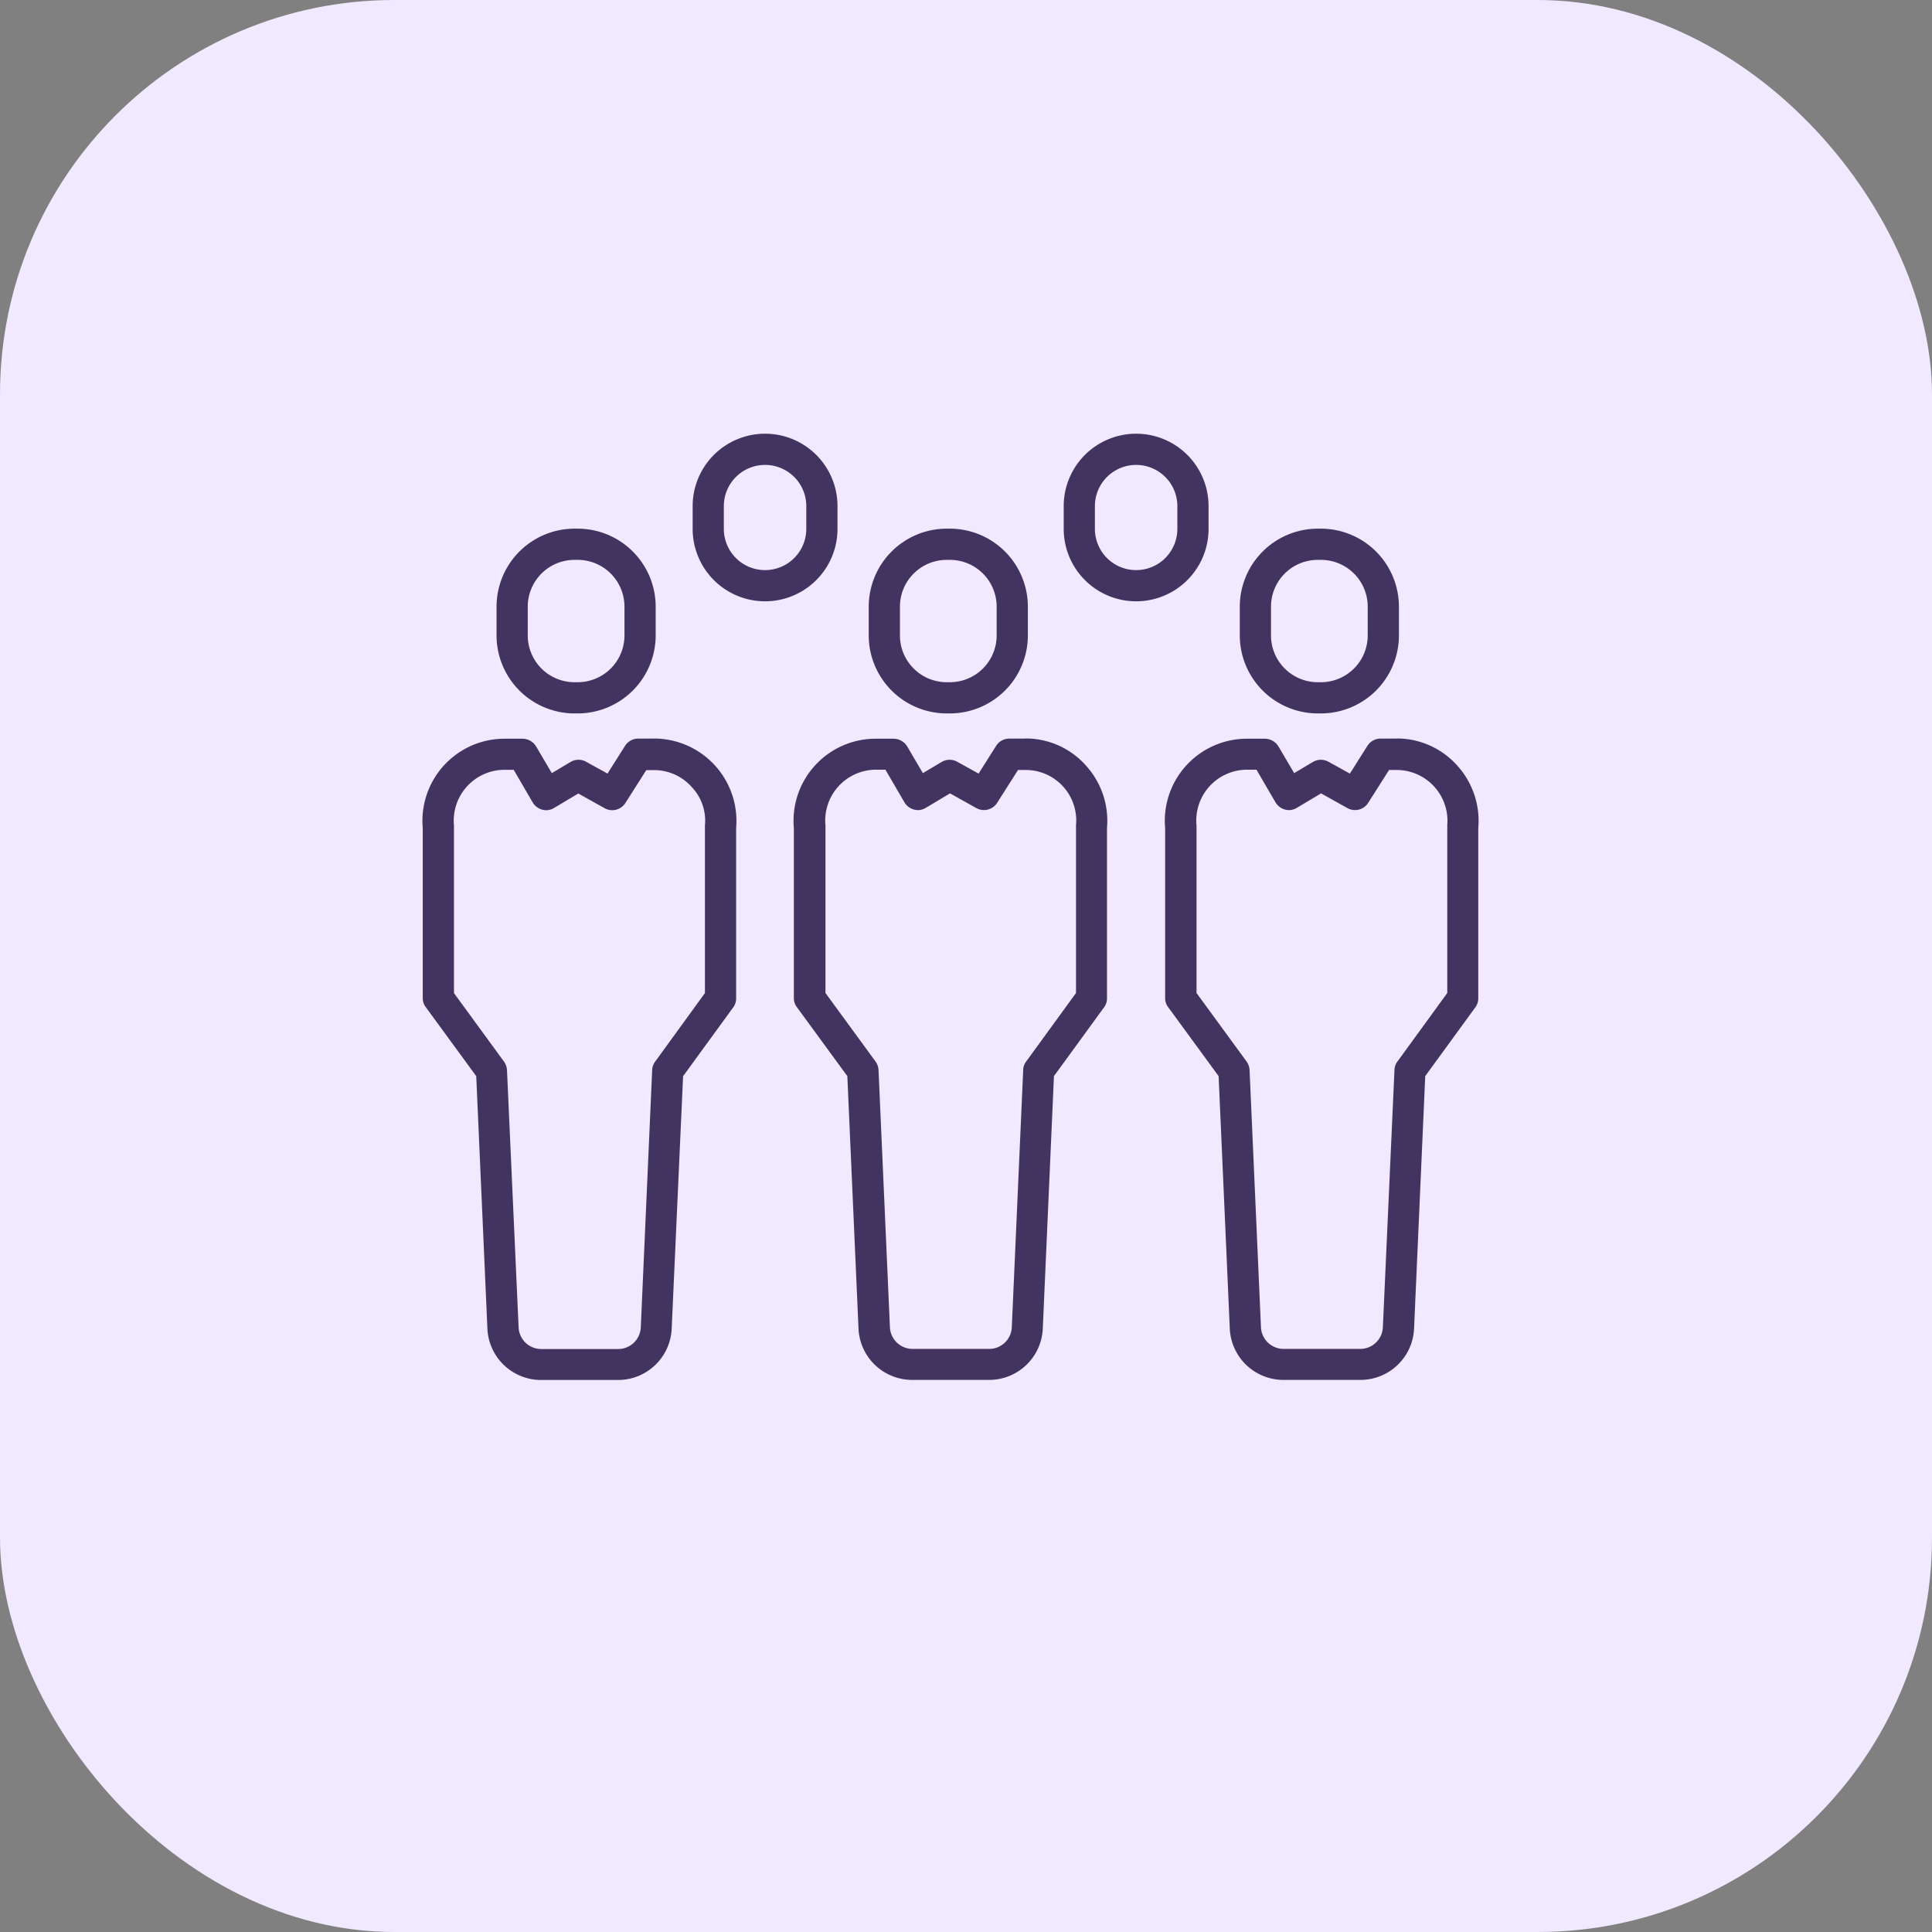 <svg xmlns="http://www.w3.org/2000/svg" xmlns:xlink="http://www.w3.org/1999/xlink" width="98" height="98" viewBox="0 0 98 98">
  <rect x="0" y="0" width="98" height="98" fill="#808080" stroke="none"/>
  <defs>
    <clipPath id="clip-path">
      <rect id="Rectangle_123" data-name="Rectangle 123" width="53.571" height="48" fill="none"/>
    </clipPath>
  </defs>
  <g id="Group_178" data-name="Group 178" transform="translate(-754 -1432)">
    <rect id="Rectangle_104" data-name="Rectangle 104" width="98" height="98" rx="20" transform="translate(754 1432)" fill="#f0e9ff"/>
    <g id="customer-icon" transform="translate(775.428 1454)">
      <g id="Group_185" data-name="Group 185" clip-path="url(#clip-path)">
        <path id="Path_783" data-name="Path 783" d="M128.59,4.827V3.674a3.674,3.674,0,0,0-7.348,0V4.827a3.674,3.674,0,0,0,7.348,0m-1.583,0a2.091,2.091,0,1,1-4.183,0V3.674a2.091,2.091,0,1,1,4.183,0Z" transform="translate(-107.536)" fill="#423460"/>
        <path id="Path_784" data-name="Path 784" d="M295.09,4.827V3.674a3.674,3.674,0,0,0-7.348,0V4.827a3.674,3.674,0,0,0,7.348,0m-1.583,0a2.091,2.091,0,0,1-4.183,0V3.674a2.091,2.091,0,0,1,4.183,0Z" transform="translate(-255.214)" fill="#423460"/>
        <path id="Path_785" data-name="Path 785" d="M370.7,51.972h.158a3.961,3.961,0,0,0,3.957-3.957V46.557a3.961,3.961,0,0,0-3.957-3.957H370.7a3.961,3.961,0,0,0-3.957,3.957v1.458a3.961,3.961,0,0,0,3.957,3.957m-2.374-5.415a2.374,2.374,0,0,1,2.374-2.374h.158a2.374,2.374,0,0,1,2.374,2.374v1.458a2.374,2.374,0,0,1-2.374,2.374H370.7a2.374,2.374,0,0,1-2.374-2.374Z" transform="translate(-325.283 -37.784)" fill="#423460"/>
        <path id="Path_786" data-name="Path 786" d="M344.862,136.8h-.814a.792.792,0,0,0-.667.362l-.893,1.413-1.085-.6a.792.792,0,0,0-.791.011l-.95.565-.791-1.345a.818.818,0,0,0-.678-.4h-.927a4.165,4.165,0,0,0-4.149,4.533v8.626a.766.766,0,0,0,.158.464l2.555,3.493.565,12.774a2.725,2.725,0,0,0,2.736,2.634h3.878a2.723,2.723,0,0,0,2.736-2.623l.565-12.786,2.544-3.493a.755.755,0,0,0,.147-.464v-8.626a4.173,4.173,0,0,0-1.063-3.165,4.1,4.1,0,0,0-3.075-1.379m2.566,4.42v8.49l-2.532,3.482a.73.73,0,0,0-.147.43l-.588,13.034a1.149,1.149,0,0,1-1.153,1.108H339.13a1.151,1.151,0,0,1-1.153-1.119l-.577-13.023a.817.817,0,0,0-.147-.43l-2.544-3.482v-8.49a2.581,2.581,0,0,1,2.566-2.837h.475l.961,1.65a.81.81,0,0,0,.667.4.776.776,0,0,0,.418-.113l1.232-.735,1.334.746a.792.792,0,0,0,1.051-.26l1.063-1.673h.384a2.579,2.579,0,0,1,2.566,2.826" transform="translate(-295.444 -121.335)" fill="#423460"/>
        <path id="Path_787" data-name="Path 787" d="M204.2,51.972h.158a3.961,3.961,0,0,0,3.957-3.957V46.557a3.961,3.961,0,0,0-3.957-3.957H204.2a3.961,3.961,0,0,0-3.957,3.957v1.458a3.961,3.961,0,0,0,3.957,3.957m-2.374-5.415a2.374,2.374,0,0,1,2.374-2.374h.158a2.374,2.374,0,0,1,2.374,2.374v1.458a2.374,2.374,0,0,1-2.374,2.374H204.2a2.374,2.374,0,0,1-2.374-2.374Z" transform="translate(-177.605 -37.784)" fill="#423460"/>
        <path id="Path_788" data-name="Path 788" d="M178.262,136.8h-.814a.792.792,0,0,0-.667.362l-.893,1.413-1.085-.6a.792.792,0,0,0-.791.011l-.95.565-.791-1.345a.818.818,0,0,0-.678-.4h-.927a4.165,4.165,0,0,0-4.149,4.533v8.626a.766.766,0,0,0,.158.464l2.555,3.493.565,12.774a2.725,2.725,0,0,0,2.736,2.634h3.878a2.723,2.723,0,0,0,2.736-2.623l.565-12.786,2.544-3.493a.755.755,0,0,0,.147-.464v-8.626a4.173,4.173,0,0,0-1.063-3.165,4.081,4.081,0,0,0-3.075-1.379m2.566,4.42v8.49l-2.532,3.482a.73.73,0,0,0-.147.43l-.577,13.034a1.149,1.149,0,0,1-1.153,1.108h-3.878a1.151,1.151,0,0,1-1.153-1.119l-.577-13.023a.816.816,0,0,0-.147-.43l-2.544-3.482v-8.49a2.581,2.581,0,0,1,2.566-2.837h.475l.961,1.65a.81.81,0,0,0,.667.4.776.776,0,0,0,.418-.113l1.232-.735,1.334.746a.793.793,0,0,0,1.051-.26l1.063-1.673h.384a2.562,2.562,0,0,1,2.555,2.826" transform="translate(-147.677 -121.335)" fill="#423460"/>
        <path id="Path_789" data-name="Path 789" d="M37.2,51.972h.158a3.961,3.961,0,0,0,3.957-3.957V46.557A3.961,3.961,0,0,0,37.357,42.6H37.2a3.961,3.961,0,0,0-3.957,3.957v1.458A3.961,3.961,0,0,0,37.2,51.972m-2.374-5.415A2.374,2.374,0,0,1,37.2,44.183h.158a2.374,2.374,0,0,1,2.374,2.374v1.458a2.374,2.374,0,0,1-2.374,2.374H37.2a2.374,2.374,0,0,1-2.374-2.374Z" transform="translate(-29.484 -37.784)" fill="#423460"/>
        <path id="Path_790" data-name="Path 790" d="M11.762,136.8h-.814a.792.792,0,0,0-.667.362l-.893,1.413-1.085-.6a.792.792,0,0,0-.791.011l-.95.565-.791-1.345a.818.818,0,0,0-.678-.4H4.165a4.165,4.165,0,0,0-4.149,4.533v8.626a.766.766,0,0,0,.158.464l2.555,3.493L3.294,166.7a2.725,2.725,0,0,0,2.736,2.634H9.908a2.723,2.723,0,0,0,2.736-2.623l.577-12.786,2.544-3.493a.755.755,0,0,0,.147-.464v-8.626a4.182,4.182,0,0,0-4.149-4.545m2.566,4.42v8.49L11.8,153.192a.73.73,0,0,0-.147.43l-.577,13.034a1.149,1.149,0,0,1-1.153,1.108H6.03a1.151,1.151,0,0,1-1.153-1.119l-.588-13.023a.816.816,0,0,0-.147-.43L1.6,149.71v-8.49a2.581,2.581,0,0,1,2.566-2.837h.463l.961,1.65a.81.81,0,0,0,.667.4.776.776,0,0,0,.418-.113l1.232-.735,1.334.746a.792.792,0,0,0,1.051-.26l1.063-1.673h.384a2.552,2.552,0,0,1,1.911.848,2.474,2.474,0,0,1,.678,1.978" transform="translate(0 -121.335)" fill="#423460"/>
      </g>
    </g>
  </g>
</svg>
